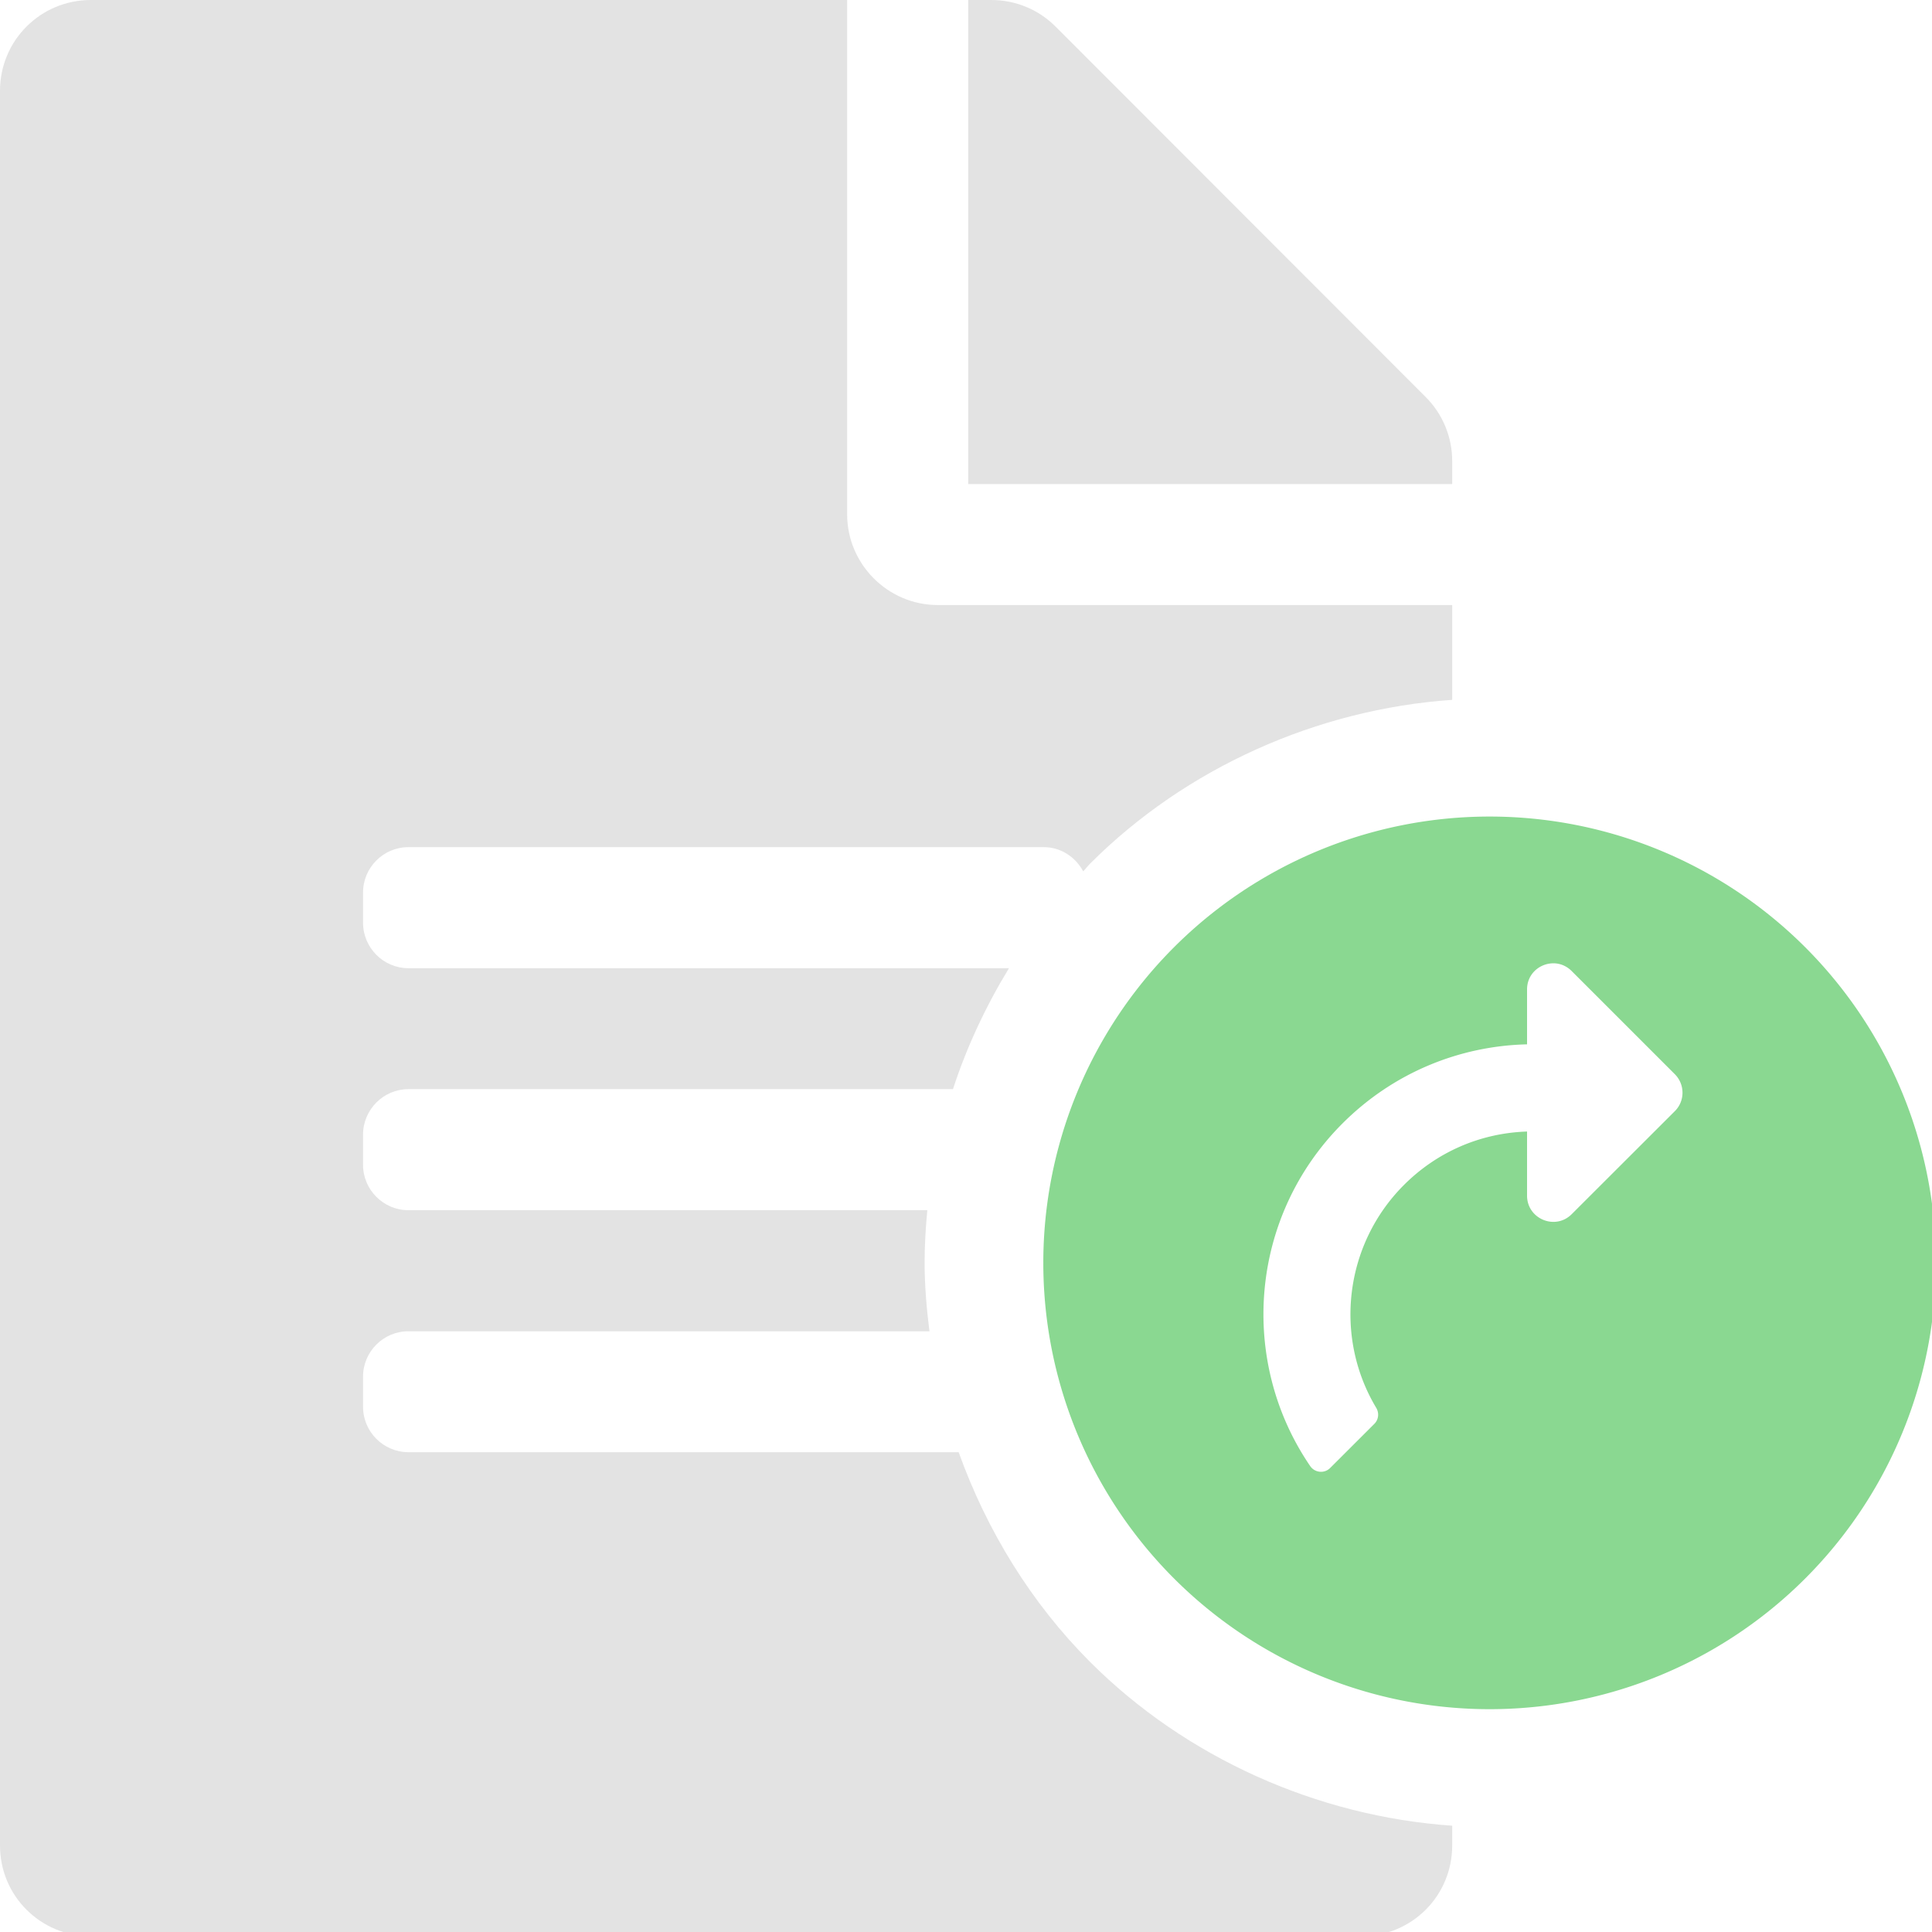 <?xml version="1.0" encoding="UTF-8" standalone="no"?>
<!-- Created with Inkscape (http://www.inkscape.org/) -->

<svg
   xmlns:dc="http://purl.org/dc/elements/1.1/"
   xmlns:cc="http://creativecommons.org/ns#"
   xmlns:rdf="http://www.w3.org/1999/02/22-rdf-syntax-ns#"
   xmlns:svg="http://www.w3.org/2000/svg"
   xmlns="http://www.w3.org/2000/svg"
   xmlns:sodipodi="http://sodipodi.sourceforge.net/DTD/sodipodi-0.dtd"
   xmlns:inkscape="http://www.inkscape.org/namespaces/inkscape"
   width="32"
   height="32"
   viewBox="0 0 8.467 8.467"
   version="1.1"
   id="svg8"
   inkscape:version="0.92.5 (2060ec1f9f, 2020-04-08)"
   sodipodi:docname="load-text-file_bl.svg">
  <defs
     id="defs2" />
  <sodipodi:namedview
     id="base"
     pagecolor="#ffffff"
     bordercolor="#666666"
     borderopacity="1.0"
     inkscape:pageopacity="0.0"
     inkscape:pageshadow="2"
     inkscape:zoom="15.999999"
     inkscape:cx="-3.620978"
     inkscape:cy="12.188906"
     inkscape:document-units="mm"
     inkscape:current-layer="svg8"
     showgrid="false"
     units="px"
     inkscape:window-width="1920"
     inkscape:window-height="1043"
     inkscape:window-x="0"
     inkscape:window-y="120"
     inkscape:window-maximized="1">
    <sodipodi:guide
       position="8.467,0"
       orientation="-32,0"
       id="guide854"
       inkscape:locked="false" />
    <sodipodi:guide
       position="8.467,8.467"
       orientation="0,-32"
       id="guide856"
       inkscape:locked="false" />
    <sodipodi:guide
       position="0,8.467"
       orientation="1,6.123234e-17"
       id="guide858"
       inkscape:locked="false" />
  </sodipodi:namedview>
  <path
     style="fill:#e3e3e3;fill-opacity:1;stroke-width:0.063"
     d="M 1.502 0 C 0.67 0 1.4802974e-16 0.67 0 1.502 L 0 30.521 C 0 31.353 0.67 32.021 1.502 32.021 L 22.516 32.021 C 23.347 32.021 24.016 31.353 24.016 30.521 L 24.016 30.193 C 21.784 30.039 19.612 29.069 18.029 27.486 C 17.055 26.512 16.319 25.312 15.854 24.016 L 6.754 24.016 C 6.341 24.016 6.004 23.678 6.004 23.266 L 6.004 22.766 C 6.004 22.353 6.341 22.016 6.754 22.016 L 15.371 22.016 C 15.324 21.64 15.291 21.262 15.291 20.883 C 15.291 20.592 15.308 20.303 15.336 20.014 L 6.754 20.014 C 6.341 20.014 6.004 19.676 6.004 19.264 L 6.004 18.764 C 6.004 18.351 6.341 18.012 6.754 18.012 L 15.76 18.012 C 15.988 17.312 16.303 16.641 16.686 16.012 L 6.754 16.012 C 6.341 16.012 6.004 15.673 6.004 15.26 L 6.004 14.76 C 6.004 14.347 6.341 14.01 6.754 14.01 L 17.262 14.01 C 17.546 14.01 17.787 14.175 17.914 14.41 C 17.954 14.369 17.988 14.322 18.029 14.281 C 19.612 12.698 21.784 11.728 24.016 11.574 L 24.016 10.006 L 15.51 10.006 C 14.684 10.006 14.01 9.331 14.01 8.506 L 14.01 0 L 1.502 0 z M 16.012 0 L 16.012 8.006 L 24.016 8.006 L 24.016 7.623 C 24.016 7.229 23.86 6.848 23.578 6.566 L 17.455 0.438 C 17.174 0.156 16.793 7.4014868e-17 16.393 0 L 16.012 0 z "
     transform="scale(0.265)"
     id="path821" />
  <path
     style="fill:#8ad891;fill-opacity:1;stroke-width:0.063"
     d="M 24.635 13.504 A 7.38 7.38 0 0 0 17.254 20.885 A 7.38 7.38 0 0 0 24.635 28.266 A 7.38 7.38 0 0 0 32.016 20.885 A 7.38 7.38 0 0 0 24.635 13.504 z M 25.639 15.934 C 25.76 15.919 25.89 15.957 25.992 16.059 L 27.697 17.764 C 27.866 17.932 27.868 18.206 27.699 18.375 L 25.992 20.08 C 25.72 20.352 25.254 20.158 25.254 19.773 L 25.254 18.713 C 24.484 18.738 23.764 19.05 23.217 19.598 C 22.232 20.584 22.057 22.111 22.76 23.283 C 22.811 23.369 22.799 23.477 22.729 23.547 L 21.998 24.277 C 21.903 24.373 21.744 24.357 21.668 24.246 C 20.481 22.509 20.661 20.12 22.203 18.578 C 23.049 17.733 24.146 17.297 25.254 17.271 L 25.254 16.363 C 25.254 16.123 25.436 15.957 25.639 15.934 z "
     transform="scale(0.265)"
     id="path817" />
</svg>
